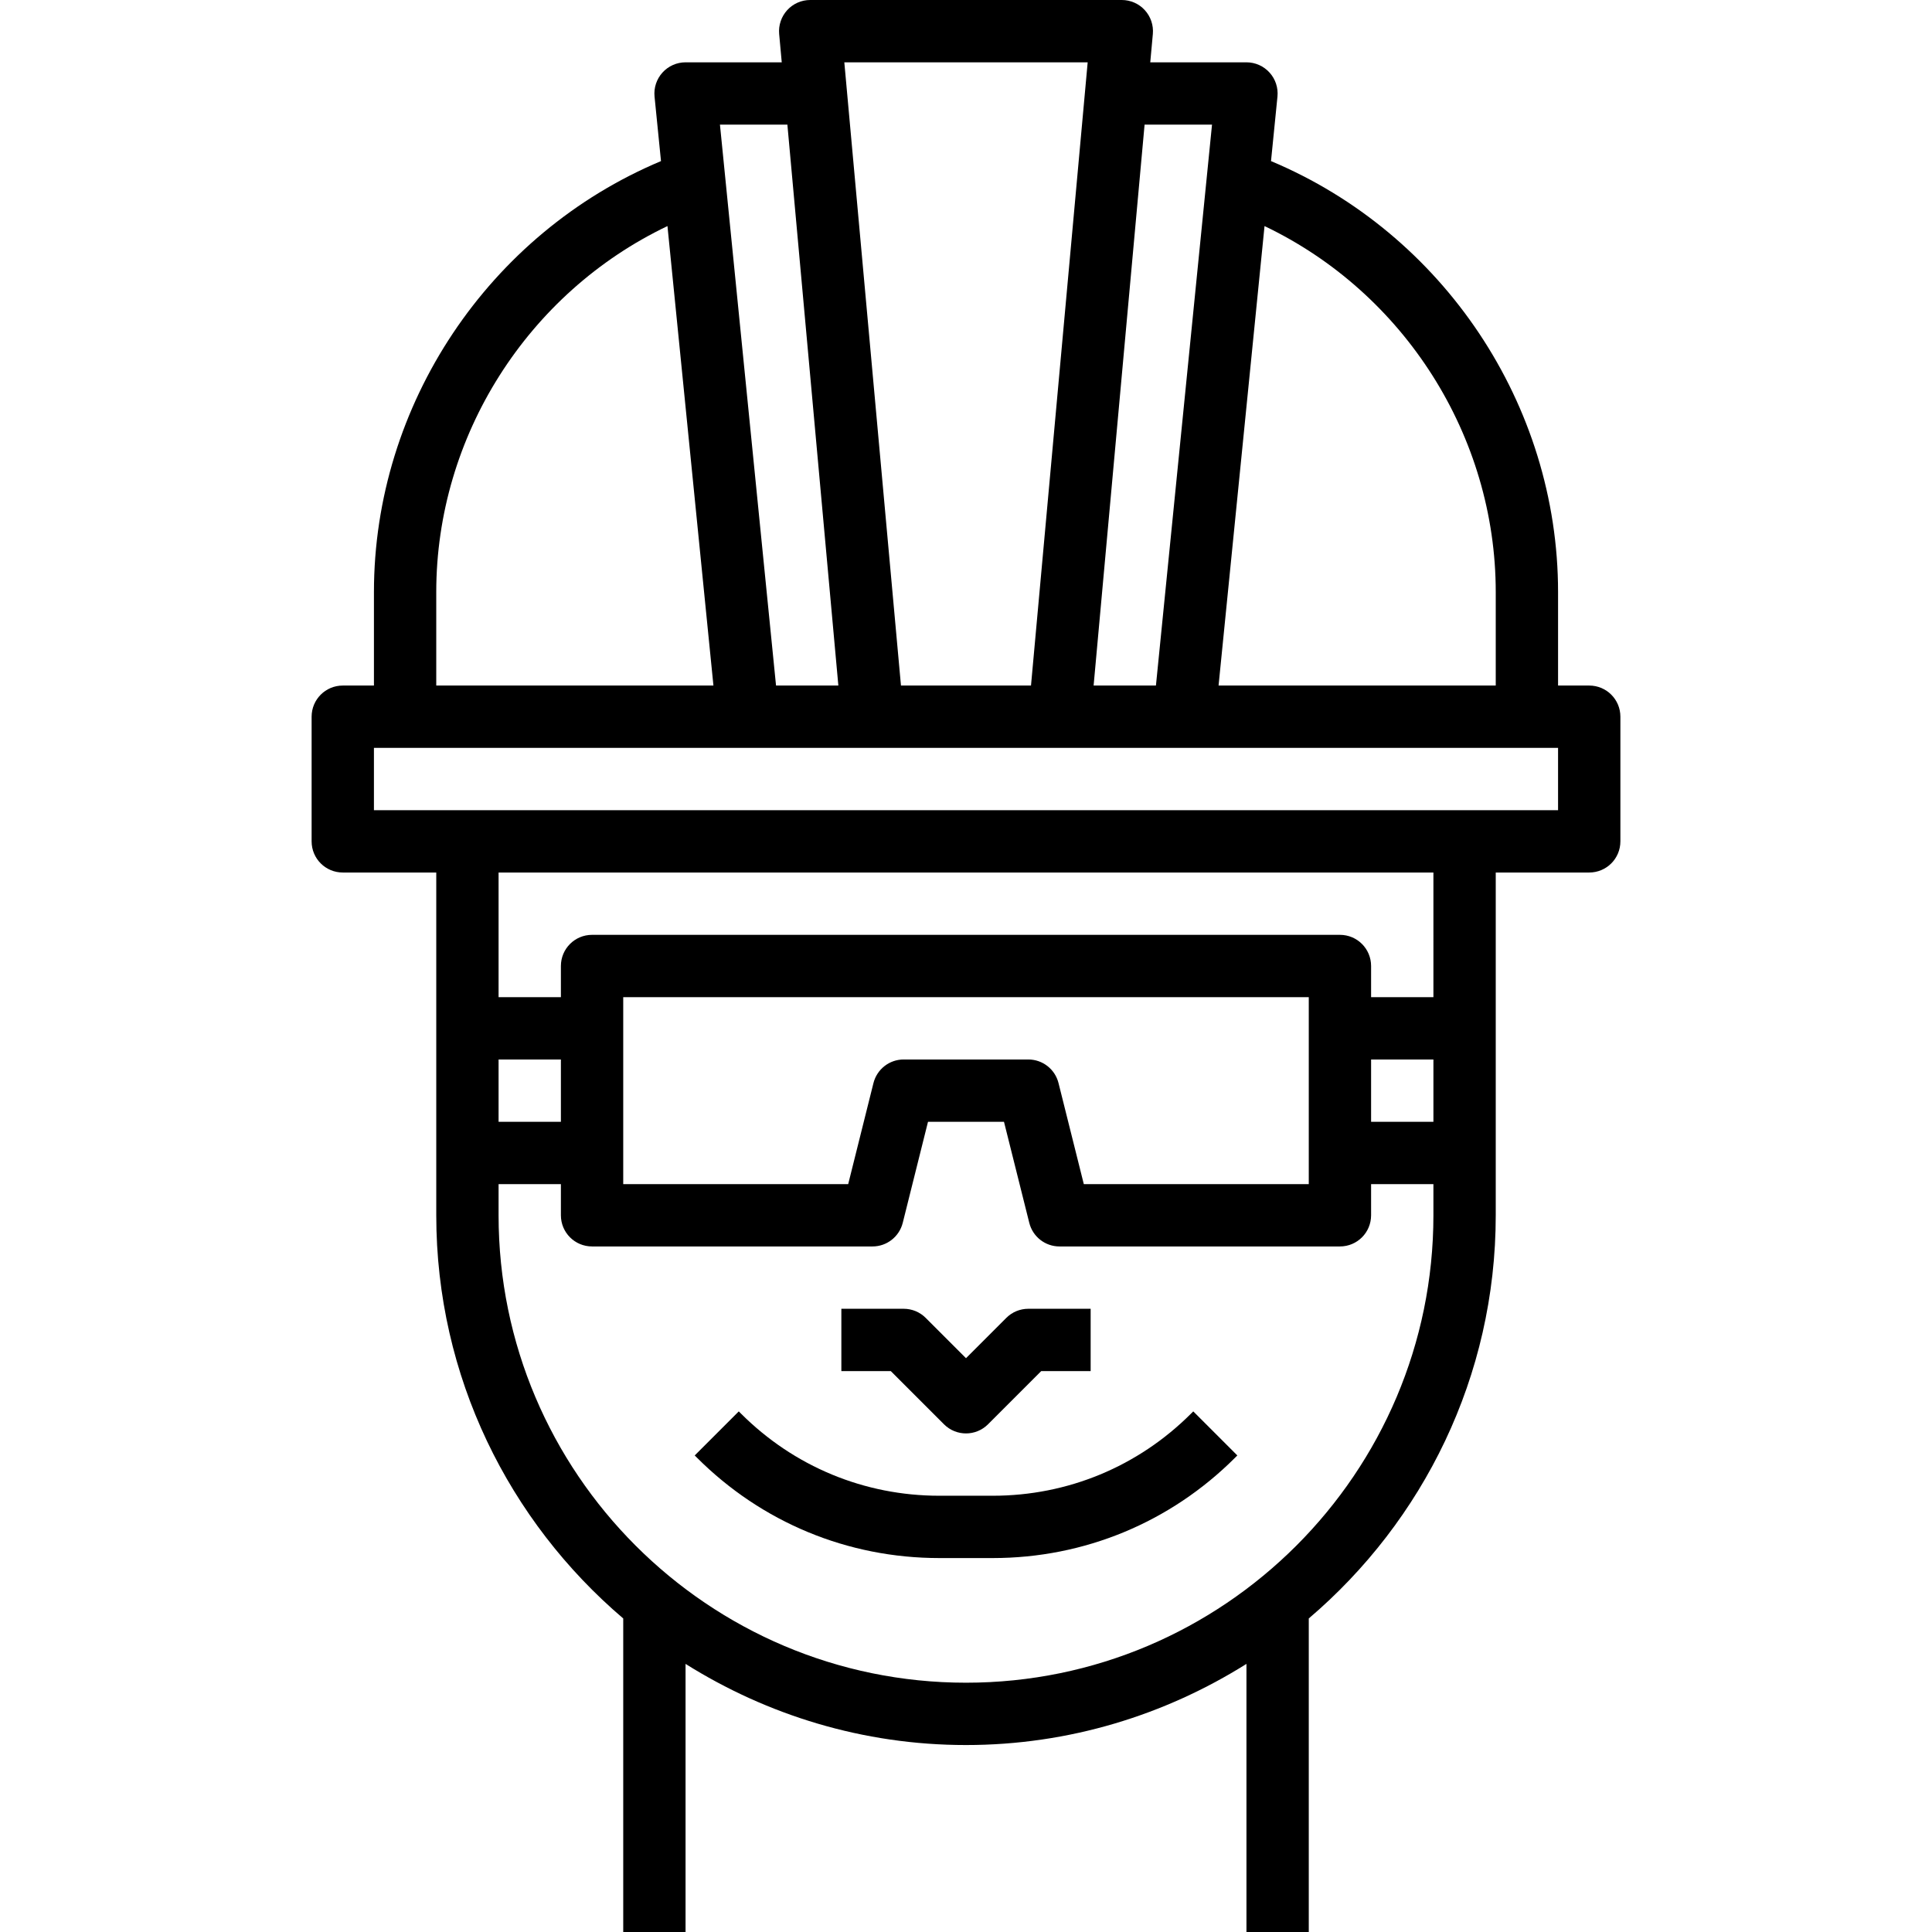 <svg height="496pt" viewBox="-80 0 496 496" width="496pt" xmlns="http://www.w3.org/2000/svg"><path d="m328 176h-8v-24c0-48.152-29.488-92.098-73.695-110.641l1.656-16.559c.223-2.25-.512-4.496-2.031-6.168-1.516-1.68-3.672-2.633-5.93-2.633h-24.695l.664-7.273c.199-2.238-.543-4.461-2.066-6.125-1.512-1.656-3.656-2.602-5.902-2.602h-80c-2.246 0-4.391.945-5.902 2.602-1.512 1.664-2.266 3.879-2.066 6.125l.664 7.273h-24.695c-2.258 0-4.414.953-5.93 2.633-1.512 1.672-2.254 3.91-2.031 6.168l1.656 16.559c-44.207 18.543-73.695 62.488-73.695 110.641v24h-8c-4.426 0-8 3.574-8 8v32c0 4.426 3.574 8 8 8h24v88c0 41.441 18.68 78.543 48 103.504v80.496h16v-68.832c20.91 13.121 45.543 20.832 72 20.832s51.09-7.711 72-20.832v68.832h16v-80.496c29.32-24.969 48-62.07 48-103.504v-88h24c4.426 0 8-3.574 8-8v-32c0-4.426-3.574-8-8-8zm-24-24v24h-71.16l11.801-117.961c35.809 17.098 59.359 53.871 59.359 93.961zm-72.84-120-14.398 144h-16l13.086-144zm-31.922-16-14.551 160h-33.383l-14.543-160zm-77.094 16 13.086 144h-16l-14.398-144zm-90.145 120c0-40.09 23.551-76.863 59.359-93.961l11.801 117.961h-71.16zm32 136h-16v-16h16zm104 144c-66.168 0-120-53.832-120-120v-8h16v8c0 4.426 3.574 8 8 8h72c3.672 0 6.863-2.496 7.762-6.062l6.484-25.938h19.508l6.492 25.938c.891 3.566 4.082 6.062 7.754 6.062h72c4.426 0 8-3.574 8-8v-8h16v8c0 66.168-53.832 120-120 120zm-88-128v-48h176v48h-57.754l-6.492-25.938c-.891-3.566-4.082-6.062-7.754-6.062h-32c-3.672 0-6.863 2.496-7.762 6.062l-6.484 25.938zm192-32h16v16h-16zm16-16h-16v-8c0-4.426-3.574-8-8-8h-192c-4.426 0-8 3.574-8 8v8h-16v-32h240zm32-48h-304v-16h304zm0 0"/><path d="m225.777 362.91c-13.602 13.594-31.68 21.09-50.914 21.09h-13.719c-19.234 0-37.312-7.496-50.914-21.09l-.566-.566-11.312 11.312.57.566c16.605 16.617 38.711 25.777 62.223 25.777h13.719c23.504 0 45.609-9.16 62.227-25.777l.566-.566-11.312-11.312zm0 0"/><path d="m162.344 365.656c1.559 1.559 3.609 2.344 5.656 2.344s4.098-.785 5.656-2.344l13.656-13.656h12.688v-16h-16c-2.129 0-4.16.84-5.656 2.344l-10.344 10.344-10.344-10.344c-1.496-1.504-3.527-2.344-5.656-2.344h-16v16h12.688zm0 0"/></svg>